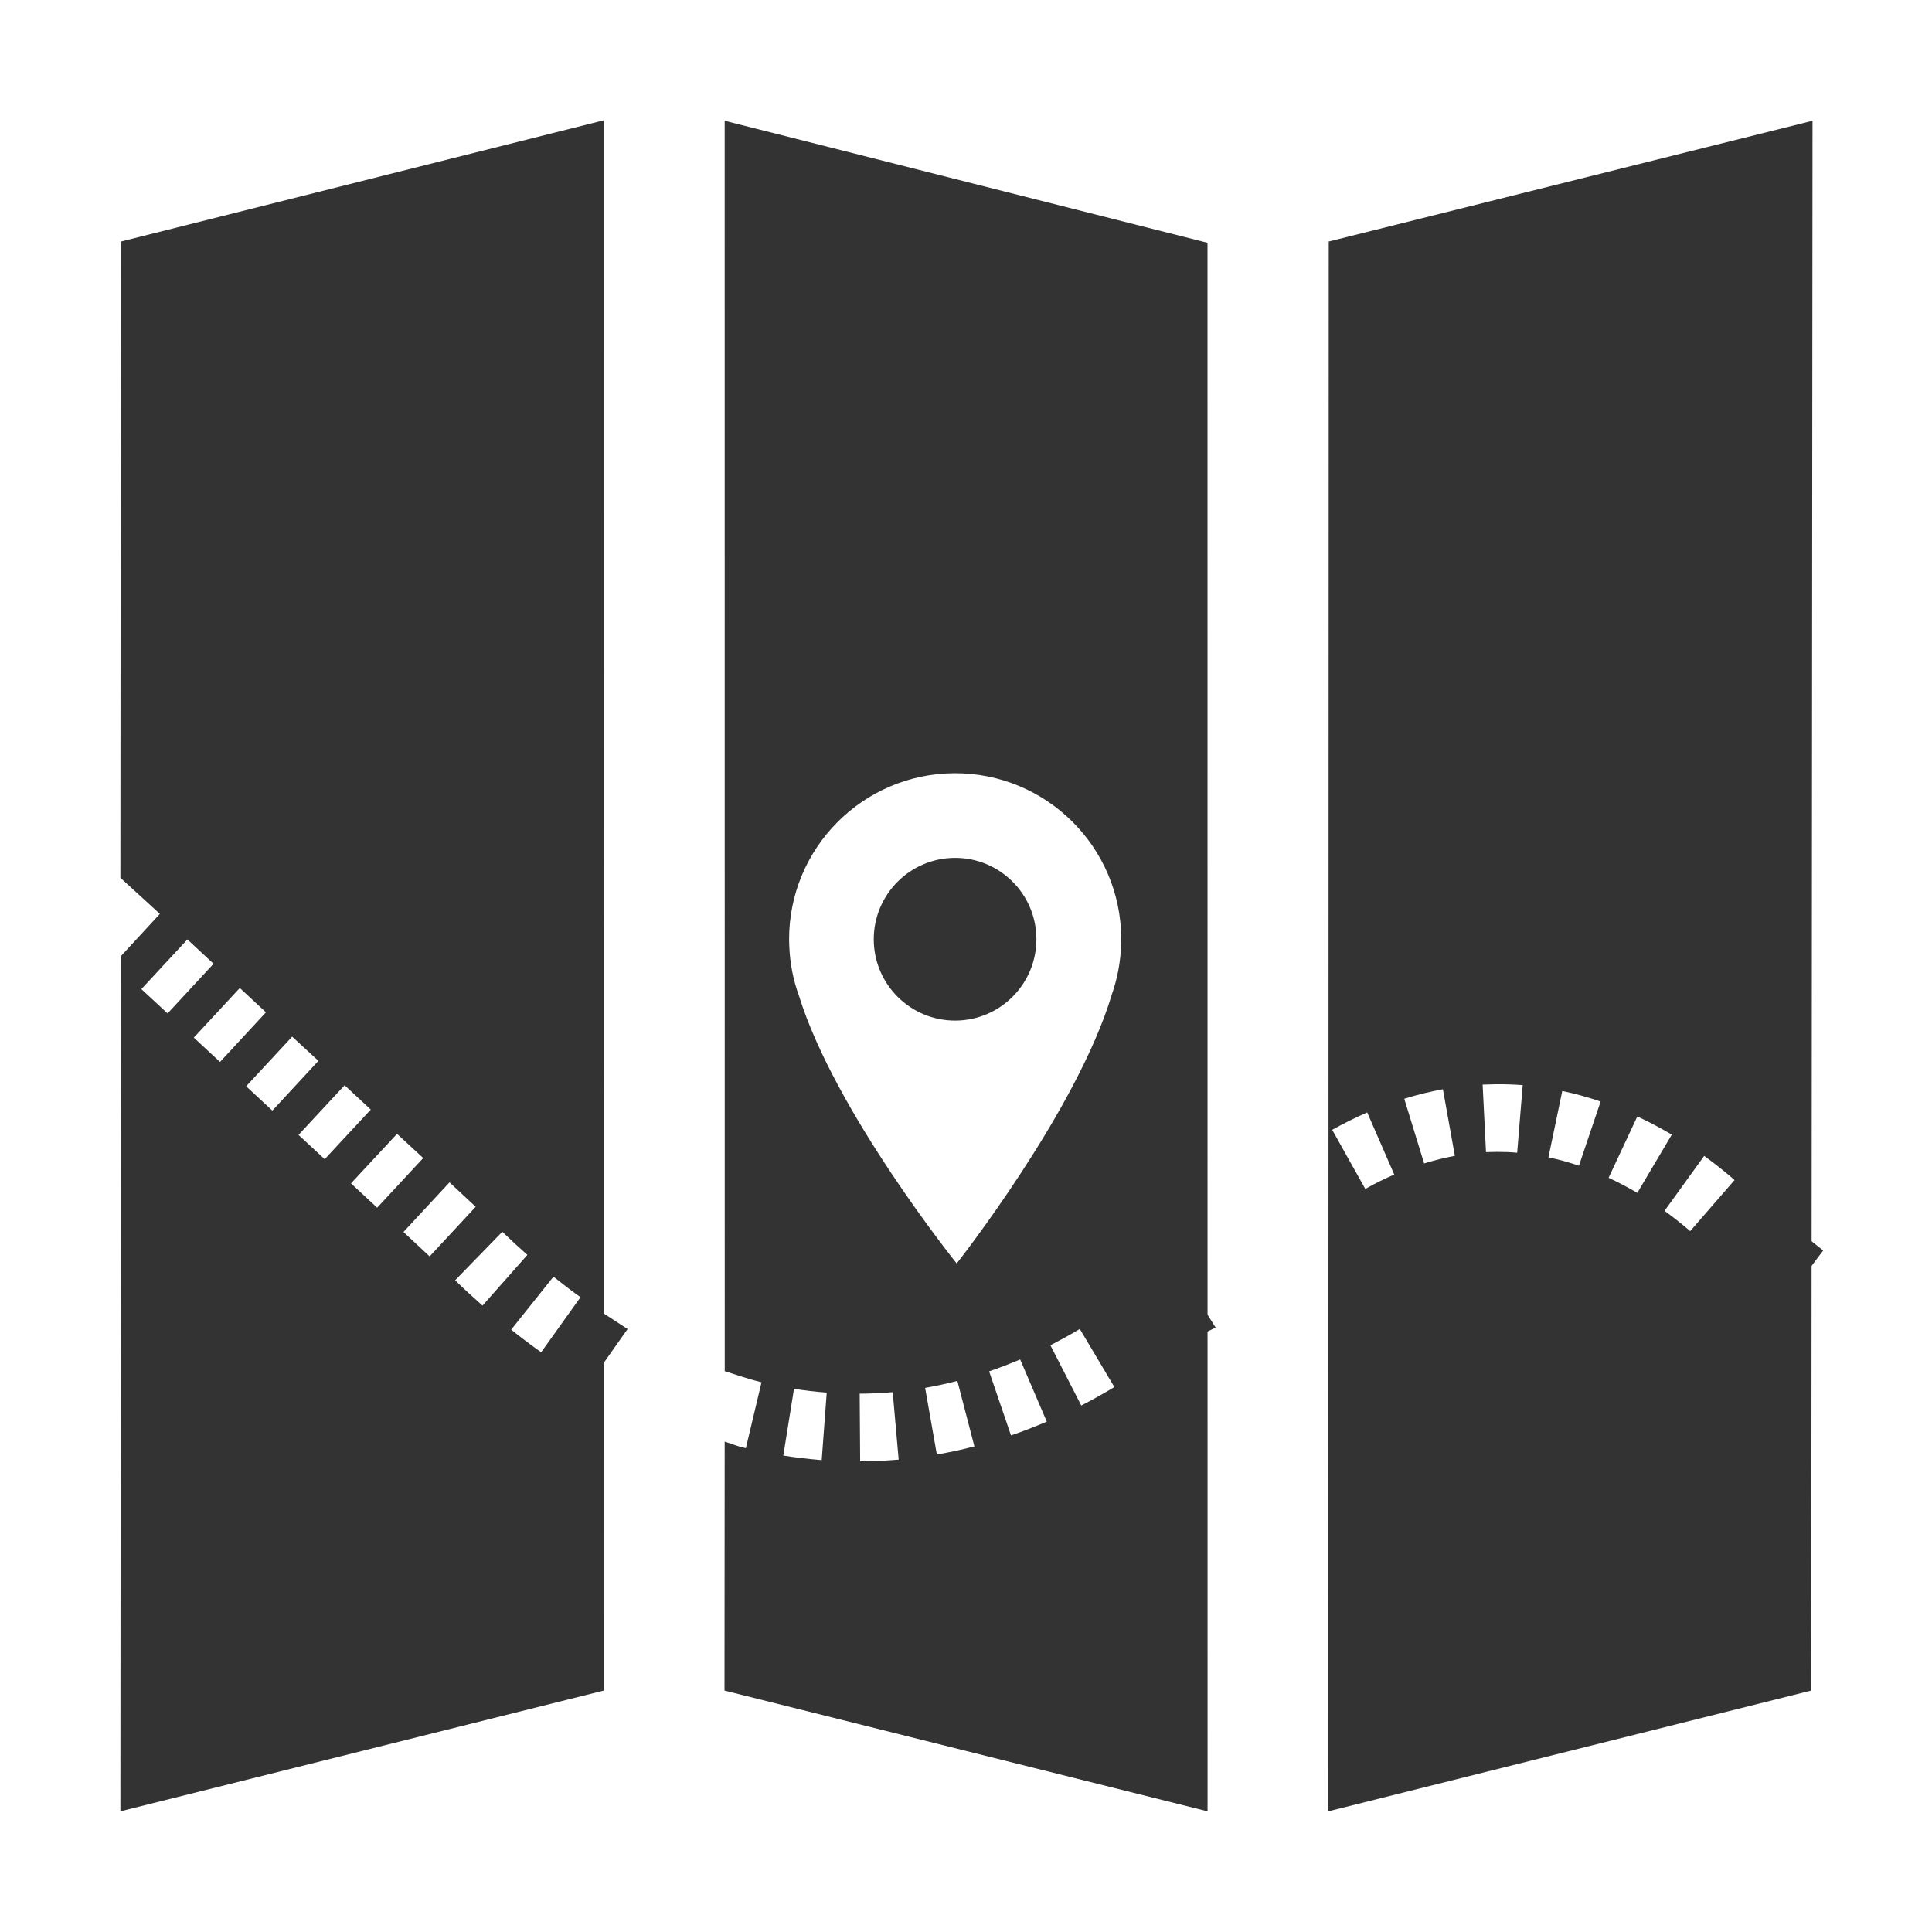<?xml version="1.0" encoding="utf-8"?>
<!-- Generated by IcoMoon.io -->
<!DOCTYPE svg PUBLIC "-//W3C//DTD SVG 1.1//EN" "http://www.w3.org/Graphics/SVG/1.1/DTD/svg11.dtd">
<svg version="1.1" xmlns="http://www.w3.org/2000/svg" xmlns:xlink="http://www.w3.org/1999/xlink" width="32" height="32" viewBox="0 0 32 32">
<g id="icomoon-ignore">
	<line stroke-width="1" x1="0" y1="496" x2="512" y2="496" stroke="#449FDB" opacity="0.3"></line>
</g>
	<path d="M15.814 14.209c-0.745 0.004-1.344 0.61-1.342 1.354 0.004 0.745 0.61 1.344 1.354 1.341 0.743-0.004 1.344-0.61 1.34-1.355-0.003-0.743-0.61-1.344-1.353-1.34v0zM20 4.021l-7.997-2.021 0.001 20.711c0.174 0.056 0.431 0.142 0.609 0.184l-0.259 1.091c-0.195-0.045-0.161-0.049-0.351-0.108l-0.003 4.123 8.001 2-0.001-25.98zM13.61 24.184c-0.213-0.017-0.424-0.042-0.636-0.075l0.177-1.106c0.179 0.028 0.359 0.050 0.542 0.063l-0.083 1.119h0zM14.247 24.205l-0.008-1.121c0.182-0.001 0.364-0.010 0.547-0.025l0.099 1.117c-0.213 0.018-0.425 0.028-0.637 0.029l0-0zM15.517 24.091l-0.194-1.103c0.177-0.032 0.355-0.069 0.534-0.116l0.282 1.085c-0.207 0.054-0.415 0.099-0.623 0.134v0zM16.745 23.775l-0.362-1.061c0.172-0.059 0.342-0.125 0.514-0.197l0.441 1.030c-0.198 0.084-0.395 0.161-0.593 0.228v0zM18.457 22.975c-0.183 0.109-0.365 0.211-0.548 0.305l-0.511-0.998c0.161-0.084 0.325-0.172 0.487-0.27l0.573 0.963zM18.569 15.642c-0.008 0.289-0.062 0.567-0.153 0.828-0.578 1.931-2.57 4.457-2.57 4.457s-2.016-2.507-2.612-4.432c-0.095-0.259-0.15-0.537-0.161-0.826-0.001-0.033-0.003-0.066-0.003-0.098-0.008-1.519 1.219-2.757 2.737-2.764s2.758 1.219 2.764 2.738c0 0.033 0 0.066-0.001 0.098l0-0zM30.021 2l-8.013 2-0.007 26.001 7.999-2 0.021-26.001zM22.614 19.693l-0.549-0.98c0.197-0.109 0.389-0.204 0.58-0.288l0.448 1.029c-0.158 0.068-0.318 0.147-0.48 0.239h0zM23.588 19.27l-0.329-1.071c0.218-0.068 0.43-0.119 0.64-0.158l0.198 1.103c-0.166 0.031-0.336 0.073-0.509 0.126h-0zM25.13 19.093c-0.112-0.011-0.225-0.014-0.339-0.014l-0.178 0.004-0.056-1.119 0.227-0.006c0.148-0.001 0.295 0.004 0.437 0.015l-0.092 1.119 0 0zM26.153 19.308c-0.163-0.055-0.331-0.103-0.506-0.139l0.229-1.099c0.222 0.046 0.433 0.106 0.635 0.175l-0.359 1.063zM26.644 19.507l0.475-1.015c0.201 0.092 0.392 0.196 0.571 0.301l-0.571 0.965c-0.15-0.089-0.31-0.173-0.475-0.25v0zM27.57 20.055l0.657-0.91c0.189 0.138 0.357 0.273 0.503 0.4l-0.735 0.846c-0.123-0.105-0.265-0.219-0.425-0.336h0zM10.001 1.992l-8 2.009-0.007 10.538 0.654 0.598-0.645 0.699-0.009 14.165 8.007-2 0.001-26.009zM2.342 16.382l0.762-0.822 0.433 0.403-0.761 0.822-0.434-0.402zM3.21 17.186l0.762-0.822 0.433 0.403-0.761 0.822-0.434-0.403zM4.077 17.992l0.762-0.822 0.435 0.401-0.763 0.824-0.434-0.403zM4.945 18.797l0.763-0.822 0.433 0.403-0.763 0.822-0.434-0.403zM5.813 19.601l0.763-0.821 0.434 0.401-0.763 0.822-0.434-0.403zM6.682 20.406l0.763-0.822 0.434 0.404-0.763 0.822-0.433-0.404zM7.538 21.206l0.782-0.804c0.135 0.131 0.274 0.259 0.415 0.383l-0.743 0.84c-0.153-0.136-0.305-0.274-0.454-0.42l-0 0zM8.467 22.023l0.7-0.877c0.146 0.117 0.296 0.231 0.448 0.34l-0.652 0.912c-0.169-0.12-0.334-0.245-0.497-0.375v0z" fill="#333333"></path>
	<path d="M18.354 21.713l0.396-0.271 0.635 1.005-0.443 0.214z" fill="#333333"></path>
	<path d="M19.104 21.255l0.396-0.271 0.635 1.005-0.443 0.214z" fill="#333333"></path>
	<path d="M9.993 21.751l0.402 0.262-0.685 0.972-0.367-0.327z" fill="#333333"></path>
	<path d="M29.083 19.811l0.367 0.291-0.702 0.93-0.353-0.342z" fill="#333333"></path>
	<path d="M29.831 20.421l0.367 0.291-0.702 0.93-0.353-0.342z" fill="#333333"></path>
</svg>
